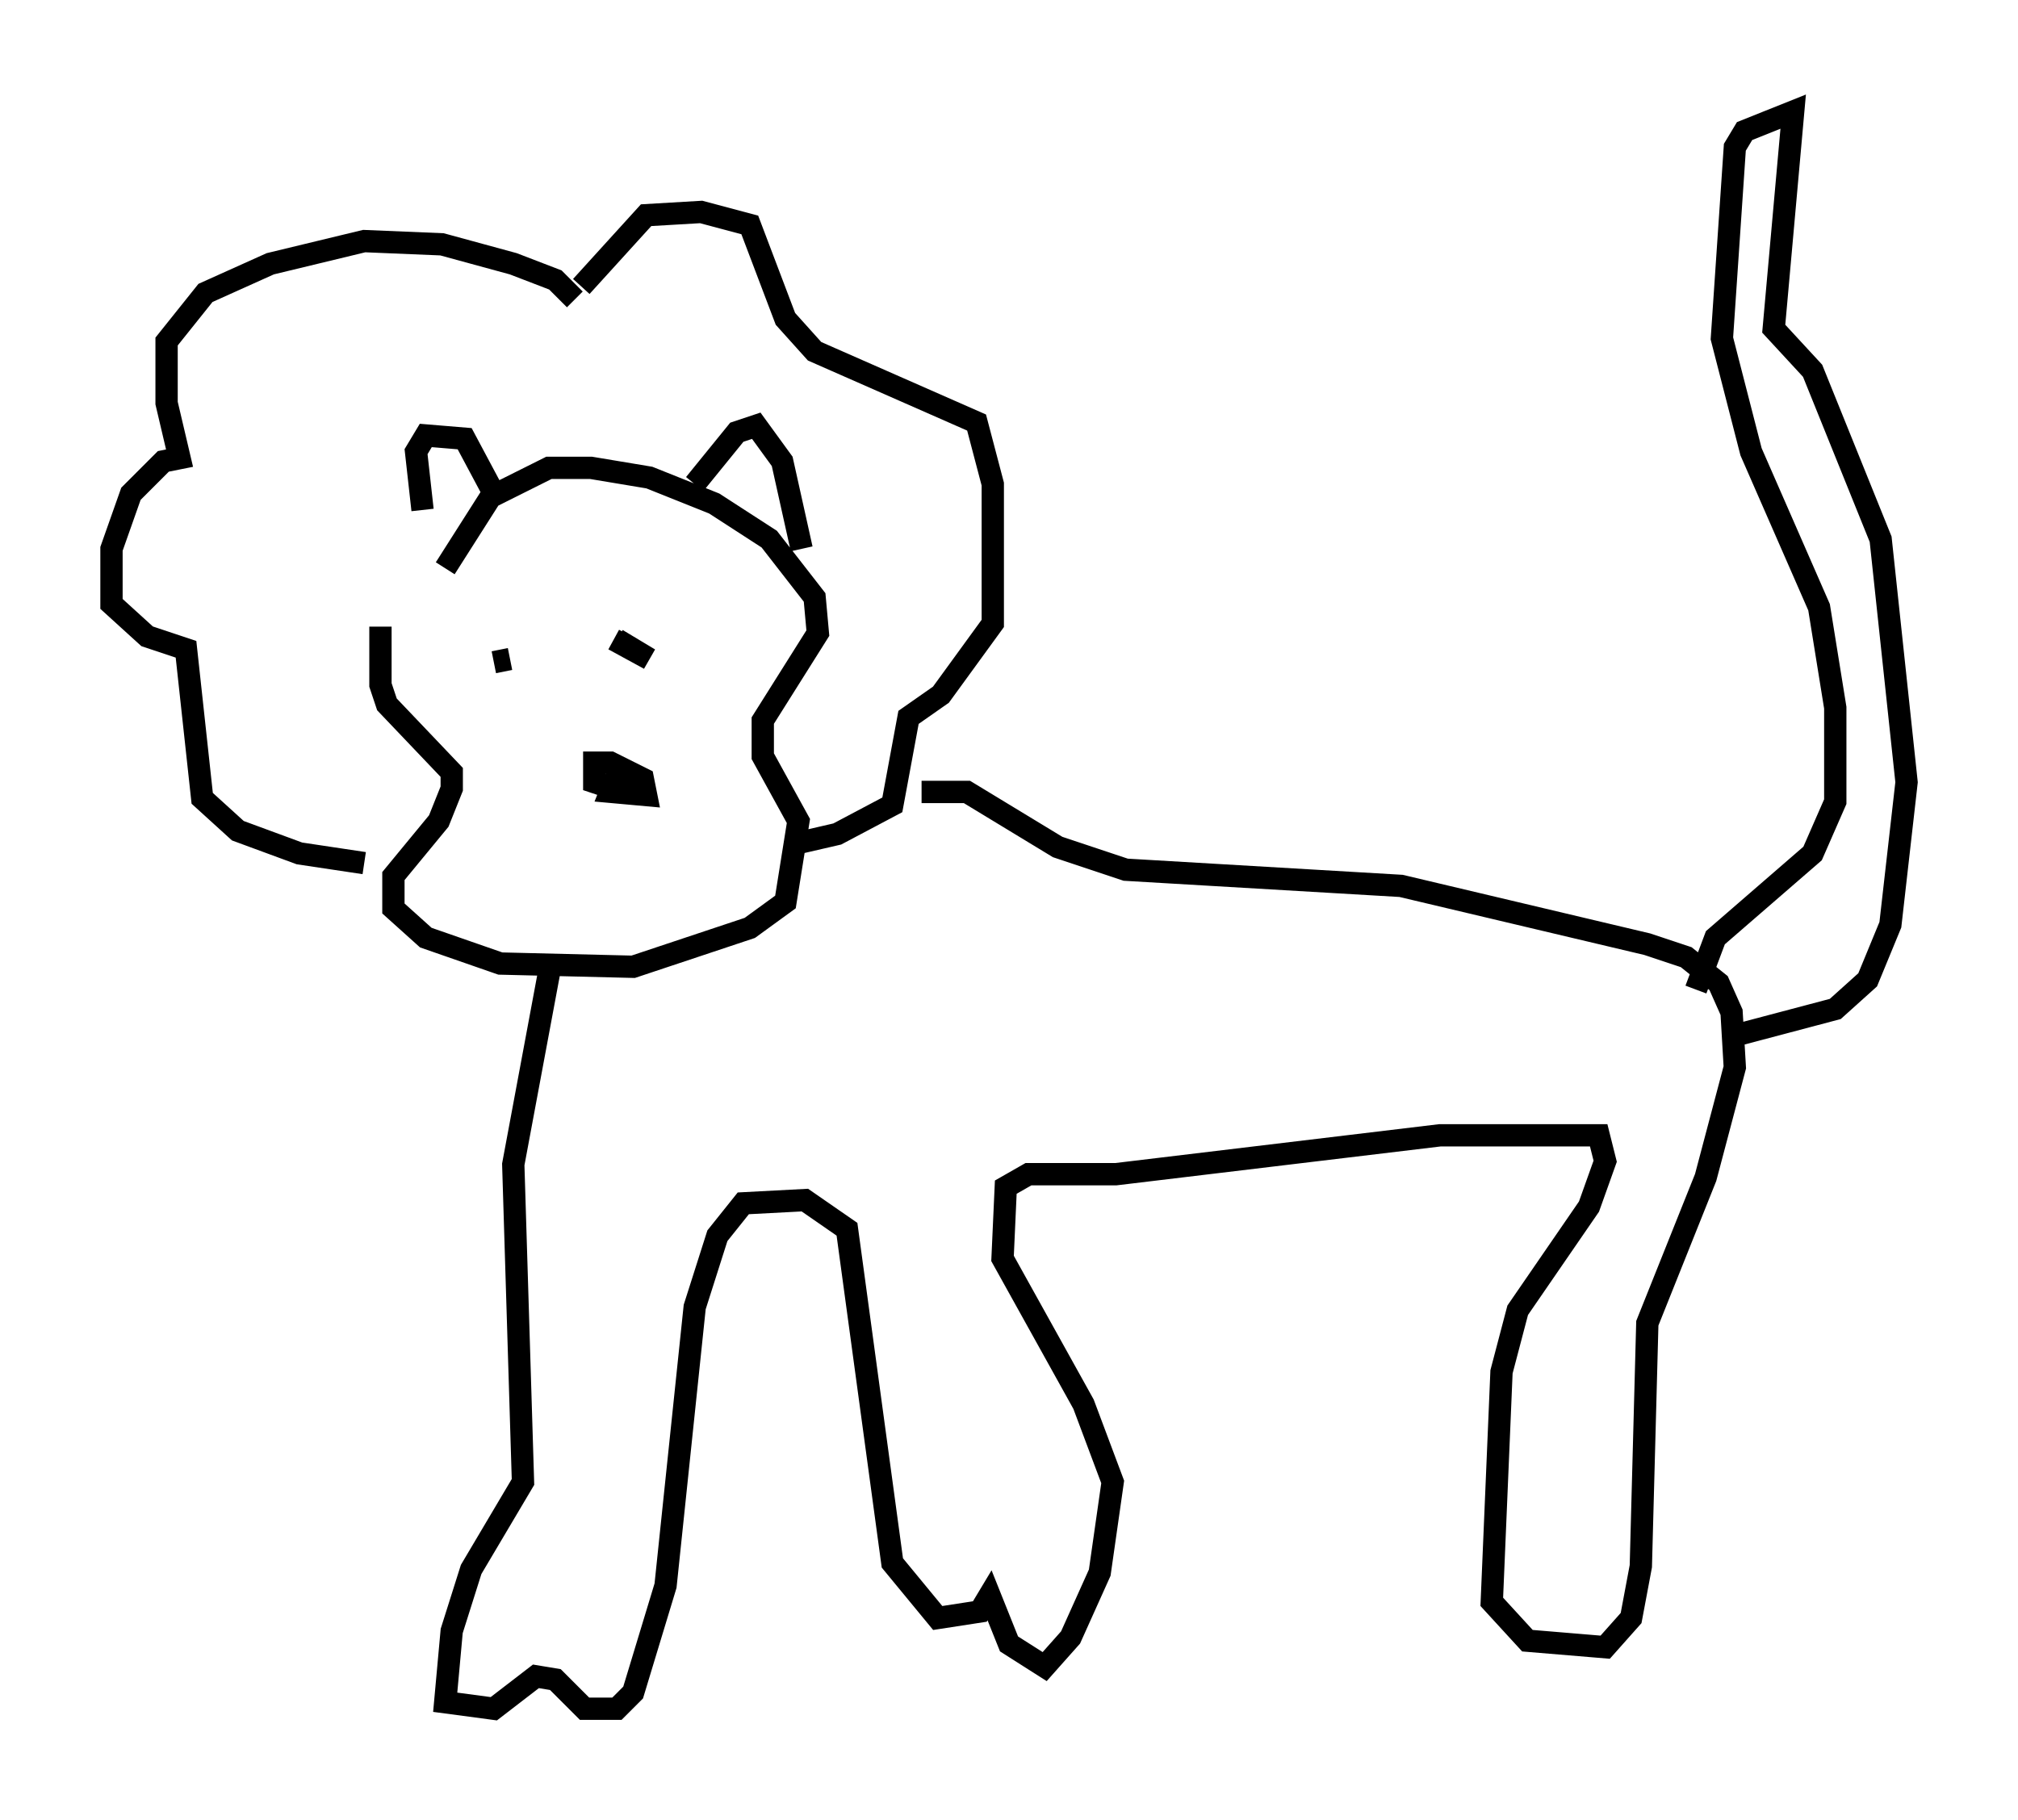 <?xml version="1.0" encoding="utf-8" ?>
<svg baseProfile="full" height="81.609" version="1.1" width="90.469" xmlns="http://www.w3.org/2000/svg" xmlns:ev="http://www.w3.org/2001/xml-events" xmlns:xlink="http://www.w3.org/1999/xlink"><defs /><rect fill="white" height="81.609" width="90.469" x="0" y="0" /><path d="M19.38, 24.173 m-2.324, 3.922 l0.0, 2.615 0.291, 0.872 l2.905, 3.05 0.0, 0.726 l-0.581, 1.453 -2.034, 2.469 l0.0, 1.453 1.453, 1.307 l3.341, 1.162 5.955, 0.145 l5.229, -1.743 1.598, -1.162 l0.581, -3.631 -1.598, -2.905 l0.0, -1.598 2.469, -3.922 l-0.145, -1.598 -2.034, -2.615 l-2.469, -1.598 -2.905, -1.162 l-2.615, -0.436 -1.888, 0.0 l-2.615, 1.307 -2.034, 3.196 m7.698, 9.296 l-0.291, 0.726 1.598, 0.145 l-0.145, -0.726 -1.453, -0.726 l-0.726, 0.0 0.0, 0.872 l0.872, 0.291 m-6.246, -8.134 l0.0, 0.0 m0.872, 2.469 l0.726, -0.145 m4.648, -0.872 l1.598, 0.872 -1.453, -0.872 m-5.665, -6.827 l-1.162, -2.179 -1.743, -0.145 l-0.436, 0.726 0.291, 2.615 m12.201, -1.162 l1.888, -2.324 0.872, -0.291 l1.162, 1.598 0.872, 3.922 m-10.168, -11.184 l-0.872, -0.872 -1.888, -0.726 l-3.196, -0.872 -3.486, -0.145 l-4.212, 1.017 -2.905, 1.307 l-1.743, 2.179 0.0, 2.76 l0.581, 2.469 -0.726, 0.145 l-1.453, 1.453 -0.872, 2.469 l0.0, 2.469 1.598, 1.453 l1.743, 0.581 0.726, 6.682 l1.598, 1.453 2.76, 1.017 l2.905, 0.436 m9.732, -25.855 l2.905, -3.196 2.469, -0.145 l2.179, 0.581 1.598, 4.212 l1.307, 1.453 7.263, 3.196 l0.726, 2.76 0.0, 6.246 l-2.324, 3.196 -1.453, 1.017 l-0.726, 3.922 -2.469, 1.307 l-1.888, 0.436 m-11.039, 5.52 l0.0, 0.291 m0.0, 0.0 l-1.598, 8.57 0.436, 14.235 l-2.324, 3.922 -0.872, 2.76 l-0.291, 3.196 2.179, 0.291 l1.888, -1.453 0.872, 0.145 l1.307, 1.307 1.453, 0.0 l0.726, -0.726 1.453, -4.793 l1.307, -12.492 1.017, -3.196 l1.162, -1.453 2.76, -0.145 l1.888, 1.307 2.034, 14.961 l2.034, 2.469 1.888, -0.291 l0.436, -0.726 0.872, 2.179 l1.598, 1.017 1.162, -1.307 l1.307, -2.905 0.581, -4.067 l-1.307, -3.486 -3.631, -6.536 l0.145, -3.196 1.017, -0.581 l3.922, 0.0 14.525, -1.743 l7.117, 0.0 0.291, 1.162 l-0.726, 2.034 -3.196, 4.648 l-0.726, 2.76 -0.436, 10.313 l1.598, 1.743 3.486, 0.291 l1.162, -1.307 0.436, -2.324 l0.291, -10.894 2.615, -6.536 l1.307, -4.939 -0.145, -2.469 l-0.581, -1.307 -1.453, -1.162 l-1.743, -0.581 -11.039, -2.615 l-12.346, -0.726 -3.05, -1.017 l-4.067, -2.469 -2.034, 0.0 m34.715, 8.86 l0.872, -2.324 4.358, -3.777 l1.017, -2.324 0.0, -4.212 l-0.726, -4.503 -3.05, -6.972 l-1.307, -5.084 0.581, -8.57 l0.436, -0.726 2.179, -0.872 l-0.872, 9.732 1.743, 1.888 l3.05, 7.553 1.162, 10.894 l-0.726, 6.391 -1.017, 2.469 l-1.453, 1.307 -4.939, 1.307 " fill="none" stroke="black" stroke-width="1" /></svg>